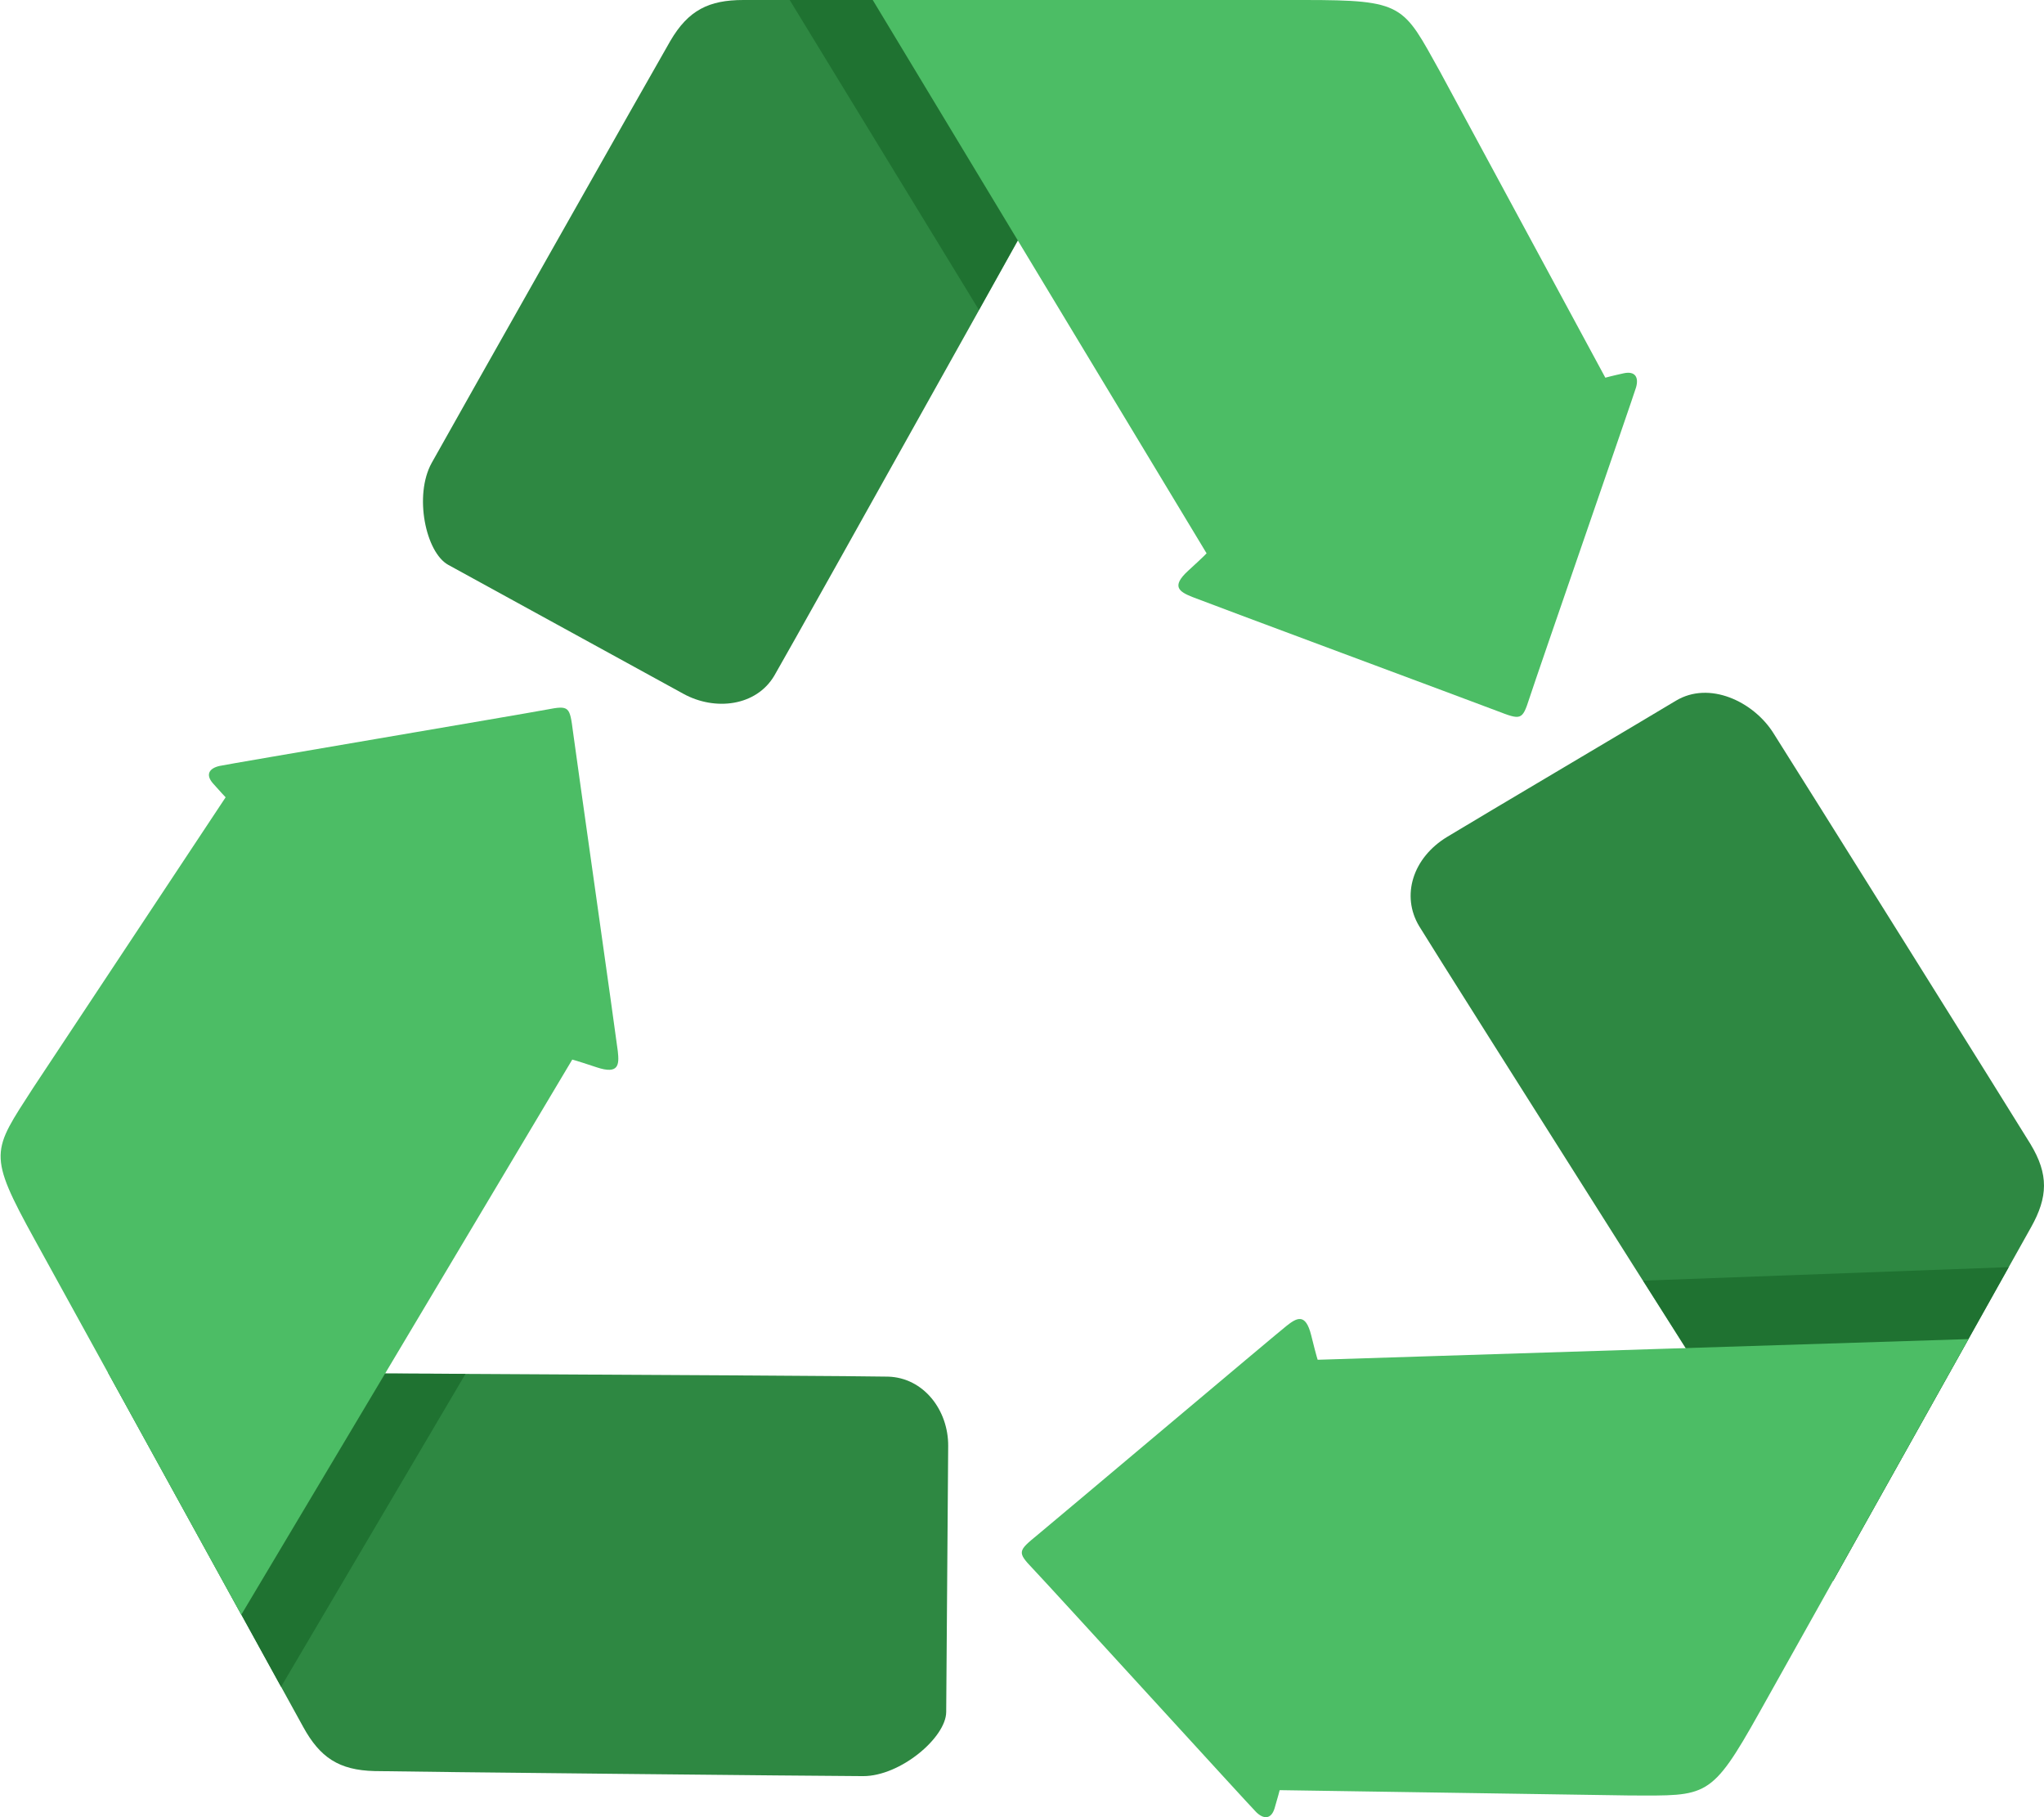 <svg width="36" height="32" viewBox="0 0 36 32" fill="none" xmlns="http://www.w3.org/2000/svg">
<path d="M13.094 0H20.292C20.292 0 13.953 11.362 13.637 11.899C13.32 12.435 12.597 12.524 12.039 12.219L7.895 9.947C7.497 9.728 7.287 8.723 7.603 8.152C7.92 7.581 11.558 1.147 11.806 0.721C12.123 0.179 12.484 0 13.094 0Z" fill="#2E8842"/>
<path d="M20.28 0L17.241 5.457L13.908 0H20.28Z" fill="#1F7231"/>
<path d="M21.251 9.744L15.371 0H22.969C24.731 -3.02078e-06 24.709 0.089 25.357 1.252L28.274 6.651C28.274 6.651 28.402 6.616 28.6 6.573C28.799 6.531 28.866 6.643 28.815 6.822C28.772 6.972 27.06 11.912 26.935 12.301C26.81 12.69 26.788 12.681 26.358 12.516C26.001 12.379 21.218 10.601 20.998 10.512C20.777 10.422 20.619 10.333 20.924 10.053C21.229 9.774 21.251 9.744 21.251 9.744Z" fill="#4CBD65"/>
<path d="M35.773 21.61L32.285 27.84C32.285 27.84 25.316 16.843 24.995 16.309C24.674 15.774 24.88 15.105 25.49 14.736C26.045 14.399 29.111 12.586 29.514 12.341C30.105 11.984 30.879 12.353 31.23 12.903C31.581 13.454 35.505 19.723 35.761 20.145C36.086 20.682 36.069 21.081 35.773 21.61Z" fill="#2E8842"/>
<path d="M32.29 27.829L28.94 22.552L35.378 22.314L32.29 27.829Z" fill="#1F7231"/>
<path d="M23.208 23.945L34.669 23.581L30.986 30.158C30.132 31.683 30.064 31.62 28.722 31.618L22.538 31.524C22.538 31.524 22.506 31.652 22.448 31.845C22.389 32.037 22.257 32.041 22.124 31.91C22.012 31.8 18.476 27.922 18.192 27.625C17.909 27.329 17.928 27.313 18.282 27.022C18.577 26.779 22.466 23.501 22.652 23.354C22.838 23.206 22.993 23.113 23.093 23.512C23.192 23.912 23.208 23.945 23.208 23.945Z" fill="#4CBD65"/>
<path d="M5.342 30.414L1.9 24.163C1.9 24.163 15.012 24.224 15.639 24.242C16.267 24.259 16.704 24.832 16.7 25.463L16.665 30.148C16.662 30.598 15.857 31.279 15.2 31.277C14.542 31.276 7.094 31.2 6.597 31.188C5.965 31.173 5.634 30.944 5.342 30.414Z" fill="#2E8842"/>
<path d="M1.905 24.171L8.199 24.193L4.95 29.704L1.905 24.171Z" fill="#1F7231"/>
<path d="M10.079 18.659L4.249 28.436L0.614 21.835C-0.23 20.304 -0.139 20.28 0.582 19.16L3.974 14.04C3.974 14.04 3.882 13.945 3.749 13.793C3.617 13.641 3.684 13.529 3.867 13.488C4.021 13.453 9.222 12.573 9.627 12.496C10.031 12.418 10.034 12.442 10.093 12.894C10.142 13.27 10.854 18.277 10.881 18.511C10.907 18.746 10.903 18.926 10.509 18.795C10.115 18.664 10.079 18.659 10.079 18.659Z" fill="#4CBD65"/>
</svg>
